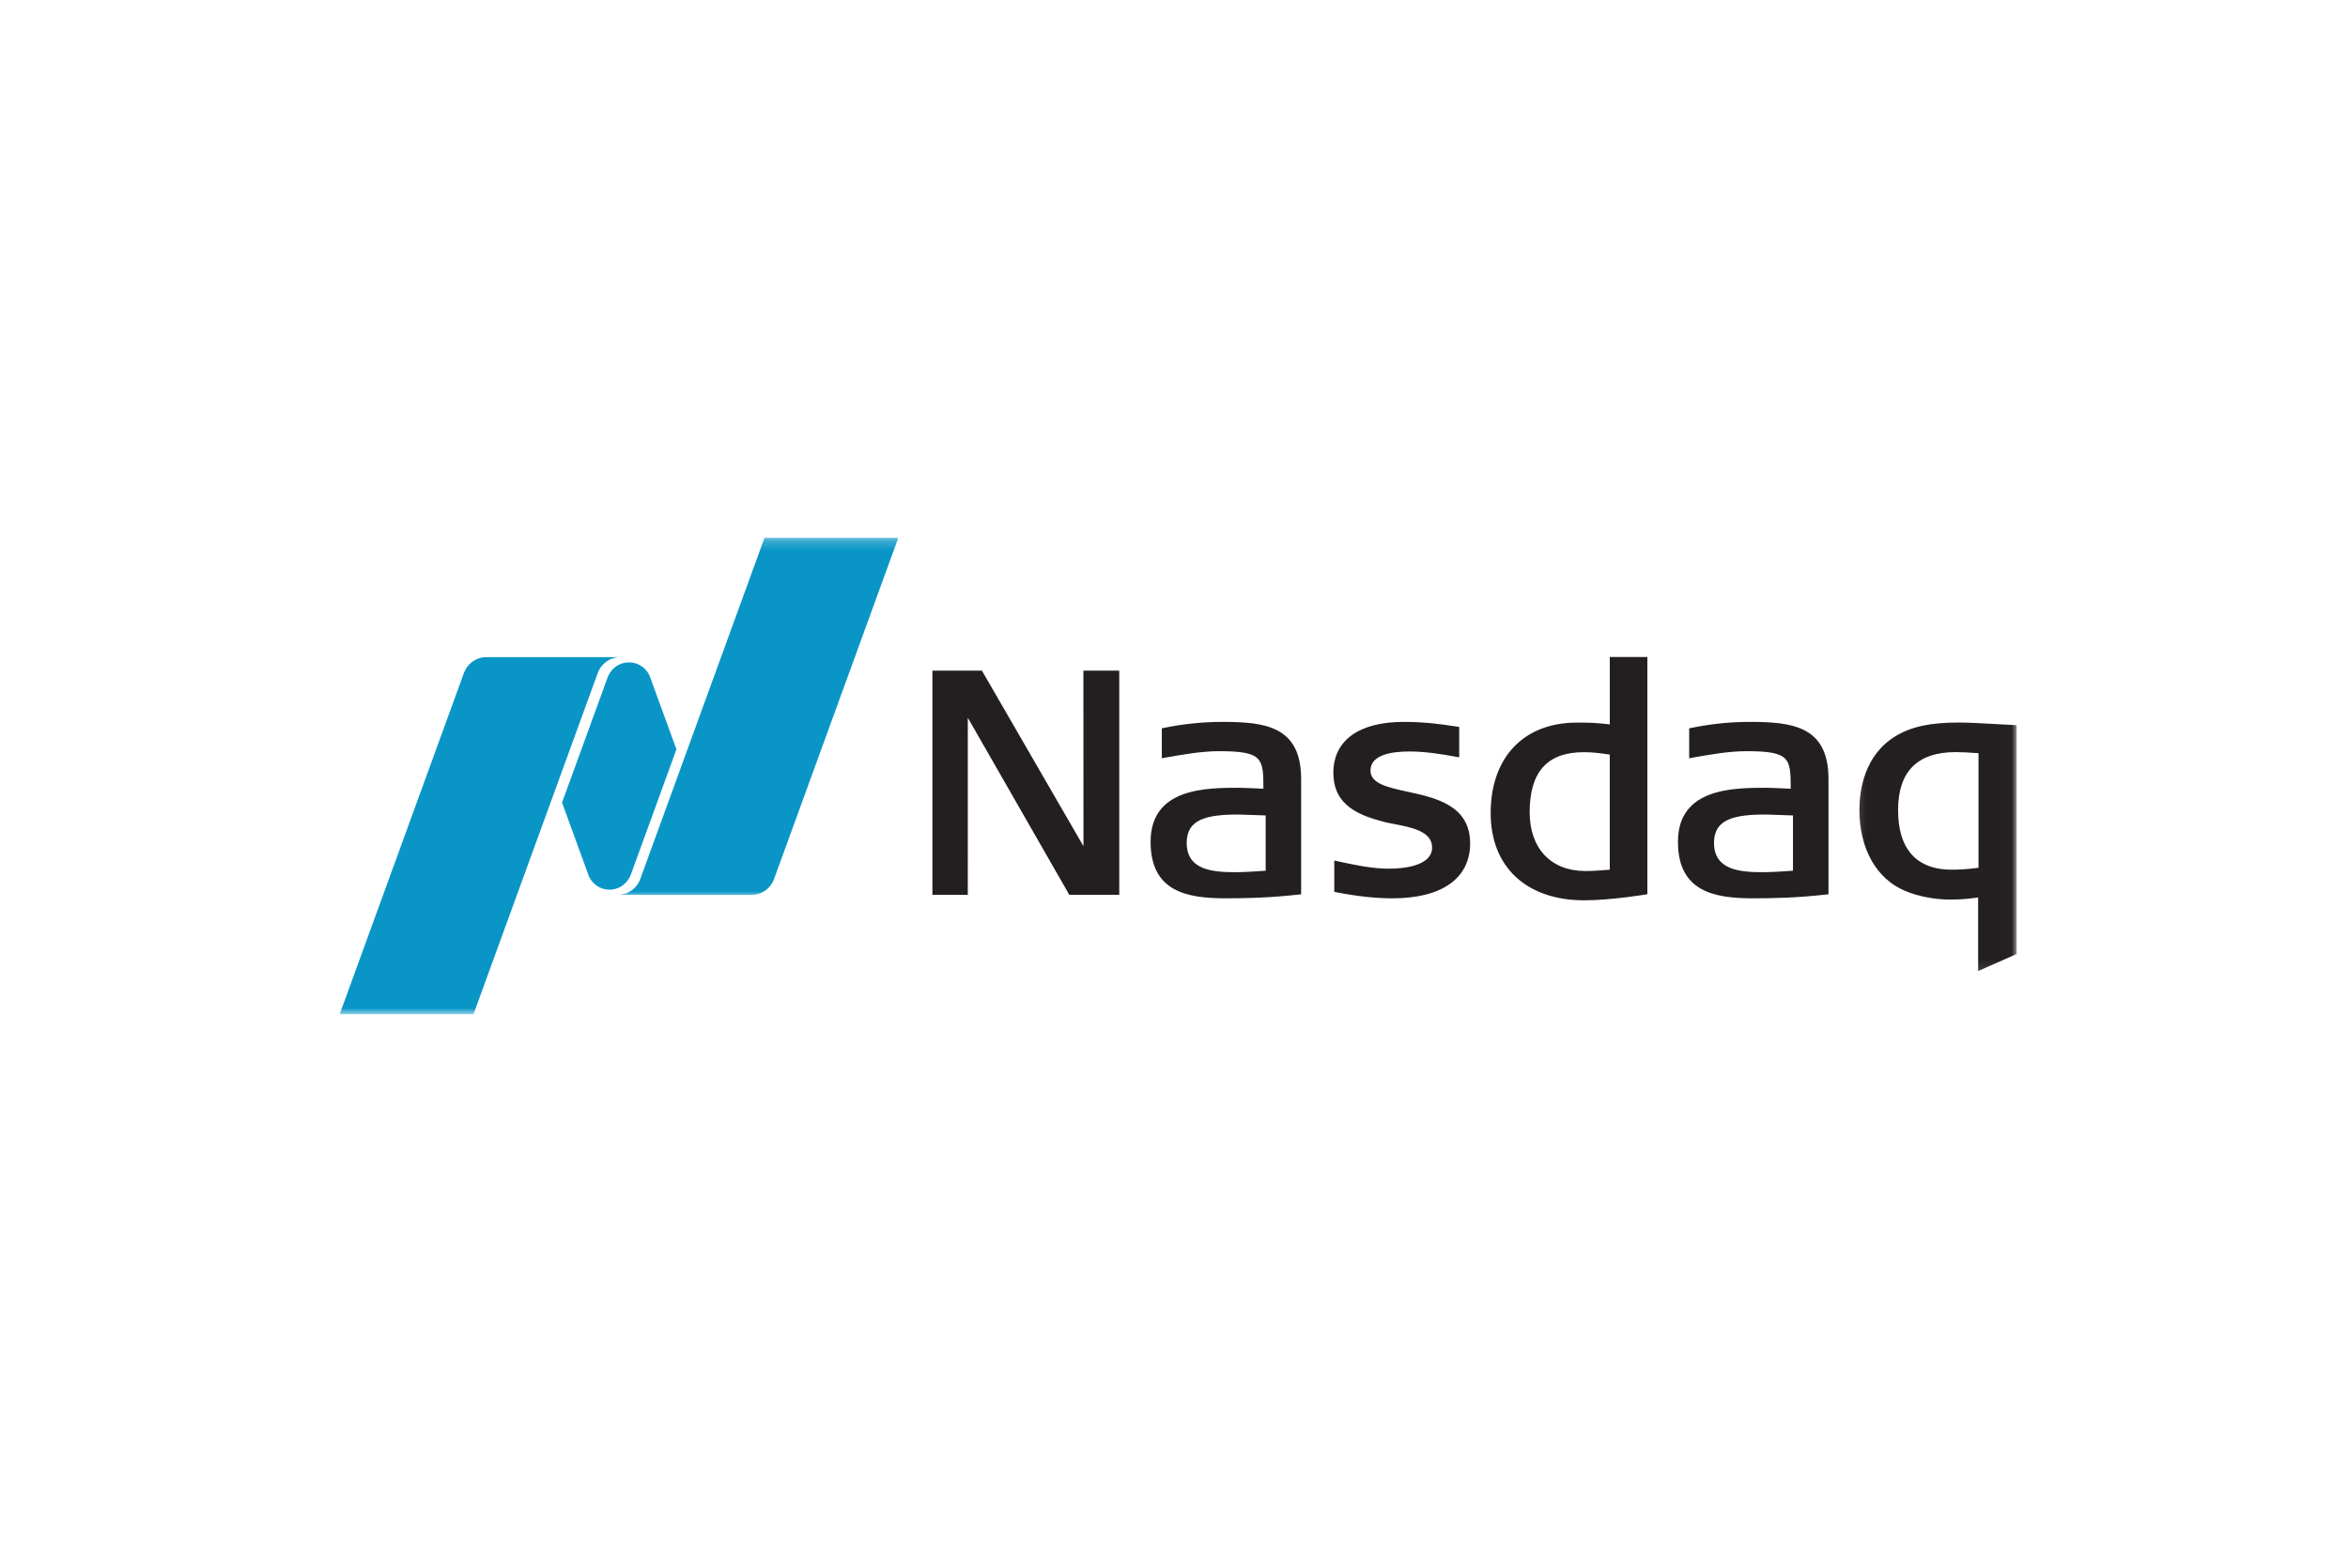 <svg width="241" height="161" viewBox="0 0 241 161" fill="none" xmlns="http://www.w3.org/2000/svg">
<path d="M162.593 92.435C156.678 92.435 153.003 89.009 153.003 83.487C153.003 77.756 156.395 74.19 161.855 74.19H162.313C162.998 74.19 163.942 74.213 165.23 74.374V67.456H169.087V91.812C169.087 91.812 165.422 92.435 162.593 92.435ZM162.558 77.228C158.822 77.228 157.005 79.244 157.005 83.391C157.005 87.114 159.197 89.428 162.719 89.428C163.396 89.428 164.172 89.384 165.229 89.293V77.475C164.173 77.306 163.321 77.228 162.558 77.228V77.228ZM109.757 91.877L99.337 73.693L99.334 91.877H95.702V68.857H100.786L111.206 86.879L111.201 68.857H114.881V91.877H109.757ZM142.947 92.231C141.192 92.231 139.363 92.034 137.185 91.615L136.95 91.57V88.355L137.294 88.428C139.215 88.838 140.873 89.188 142.532 89.188C143.872 89.188 146.993 88.978 146.993 87.006C146.993 85.352 144.836 84.936 143.104 84.605L142.995 84.582C142.671 84.522 142.366 84.46 142.109 84.396C139.568 83.736 136.857 82.745 136.857 79.341C136.857 76.02 139.485 74.117 144.069 74.117C146.269 74.117 147.865 74.351 149.149 74.543L149.773 74.635V77.756L149.441 77.696C147.988 77.429 146.285 77.154 144.649 77.154C142.828 77.154 140.668 77.495 140.668 79.114C140.668 80.458 142.436 80.842 144.483 81.288C147.346 81.907 150.895 82.685 150.895 86.591C150.895 90.175 148.001 92.231 142.947 92.231ZM179.916 92.231C175.923 92.231 172.226 91.527 172.226 86.429C172.226 80.881 177.944 80.881 181.362 80.881C181.701 80.881 183.308 80.956 183.801 80.978C183.797 77.865 183.758 77.124 179.244 77.124C177.455 77.124 175.469 77.477 173.714 77.792L173.379 77.852V74.779L173.605 74.731C175.638 74.318 177.6 74.117 179.599 74.117C183.972 74.117 187.677 74.557 187.677 79.983V91.816L187.411 91.846C184.382 92.186 181.977 92.231 179.917 92.231H179.916ZM181.266 83.627C177.969 83.627 175.927 84.112 175.927 86.525C175.927 89.319 178.533 89.55 180.977 89.55C181.889 89.55 183.531 89.433 184.032 89.397V83.723C183.326 83.693 181.488 83.627 181.266 83.627V83.627ZM125.792 92.231C121.794 92.231 118.098 91.527 118.098 86.429C118.098 80.881 123.816 80.881 127.233 80.881C127.574 80.881 129.184 80.956 129.678 80.978C129.673 77.865 129.63 77.124 125.116 77.124C123.326 77.124 121.34 77.477 119.585 77.792L119.25 77.852V74.779L119.481 74.731C121.452 74.324 123.458 74.118 125.471 74.117C129.843 74.117 133.549 74.557 133.549 79.983V91.816L133.282 91.846C130.254 92.186 127.848 92.231 125.792 92.231V92.231ZM127.137 83.627C123.841 83.627 121.803 84.112 121.803 86.525C121.803 89.319 124.405 89.55 126.849 89.55C127.766 89.55 129.407 89.433 129.909 89.397V83.723C129.197 83.693 127.36 83.627 127.138 83.627" fill="#231F20"/>
<mask id="mask0" mask-type="alpha" maskUnits="userSpaceOnUse" x="190" y="73" width="17" height="27">
<path d="M190.196 73.073H206.987V99.891H190.196V73.073Z" fill="white"/>
</mask>
<g mask="url(#mask0)">
<path d="M203.037 99.699V92.148C201.532 92.358 200.733 92.358 200.087 92.358C198.558 92.358 196.861 92.026 195.547 91.472C192.605 90.248 190.851 87.142 190.851 83.156C190.851 81.167 191.336 77.53 194.578 75.57C196.206 74.598 198.127 74.182 201.017 74.182C202.05 74.182 203.447 74.26 204.796 74.338L206.987 74.452V97.949L203.037 99.699V99.699ZM200.728 77.22C196.809 77.219 194.822 79.219 194.822 83.156C194.822 88.224 197.785 89.289 200.277 89.289C200.884 89.289 201.565 89.289 203.075 89.097V77.33C201.893 77.251 201.346 77.22 200.727 77.22H200.728Z" fill="#231F20"/>
</g>
<mask id="mask1" mask-type="alpha" maskUnits="userSpaceOnUse" x="62" y="55" width="31" height="38">
<path d="M62.812 55.212H92.982V92.069H62.812V55.212Z" fill="white"/>
</mask>
<g mask="url(#mask1)">
<path d="M78.469 55.213L65.711 90.266C65.553 90.697 65.277 91.076 64.914 91.358C64.551 91.64 64.116 91.814 63.659 91.86V91.877H77.146C78.202 91.877 79.106 91.205 79.442 90.267L92.205 55.213H78.469Z" fill="#0996C7"/>
</g>
<path d="M62.559 91.345C63.341 91.345 64.026 90.956 64.445 90.367C64.488 90.305 64.641 90.091 64.75 89.799L69.43 76.936L66.692 69.424C66.532 69.043 66.274 68.712 65.944 68.465C65.614 68.218 65.223 68.064 64.813 68.019C64.403 67.973 63.989 68.038 63.612 68.207C63.236 68.376 62.911 68.642 62.673 68.979C62.628 69.04 62.446 69.314 62.368 69.546L57.688 82.405L60.438 89.948C60.616 90.362 60.912 90.716 61.289 90.964C61.666 91.212 62.107 91.344 62.559 91.345" fill="#0996C7"/>
<mask id="mask2" mask-type="alpha" maskUnits="userSpaceOnUse" x="33" y="66" width="31" height="39">
<path d="M33.76 66.369H63.93V104.134H33.76V66.369Z" fill="white"/>
</mask>
<g mask="url(#mask2)">
<path d="M63.559 67.469H49.923C48.867 67.469 47.963 68.137 47.622 69.08L34.864 104.133H48.6L61.36 69.081C61.525 68.625 61.823 68.228 62.214 67.942C62.606 67.656 63.074 67.492 63.559 67.473V67.469Z" fill="#0996C7"/>
</g>
</svg>
